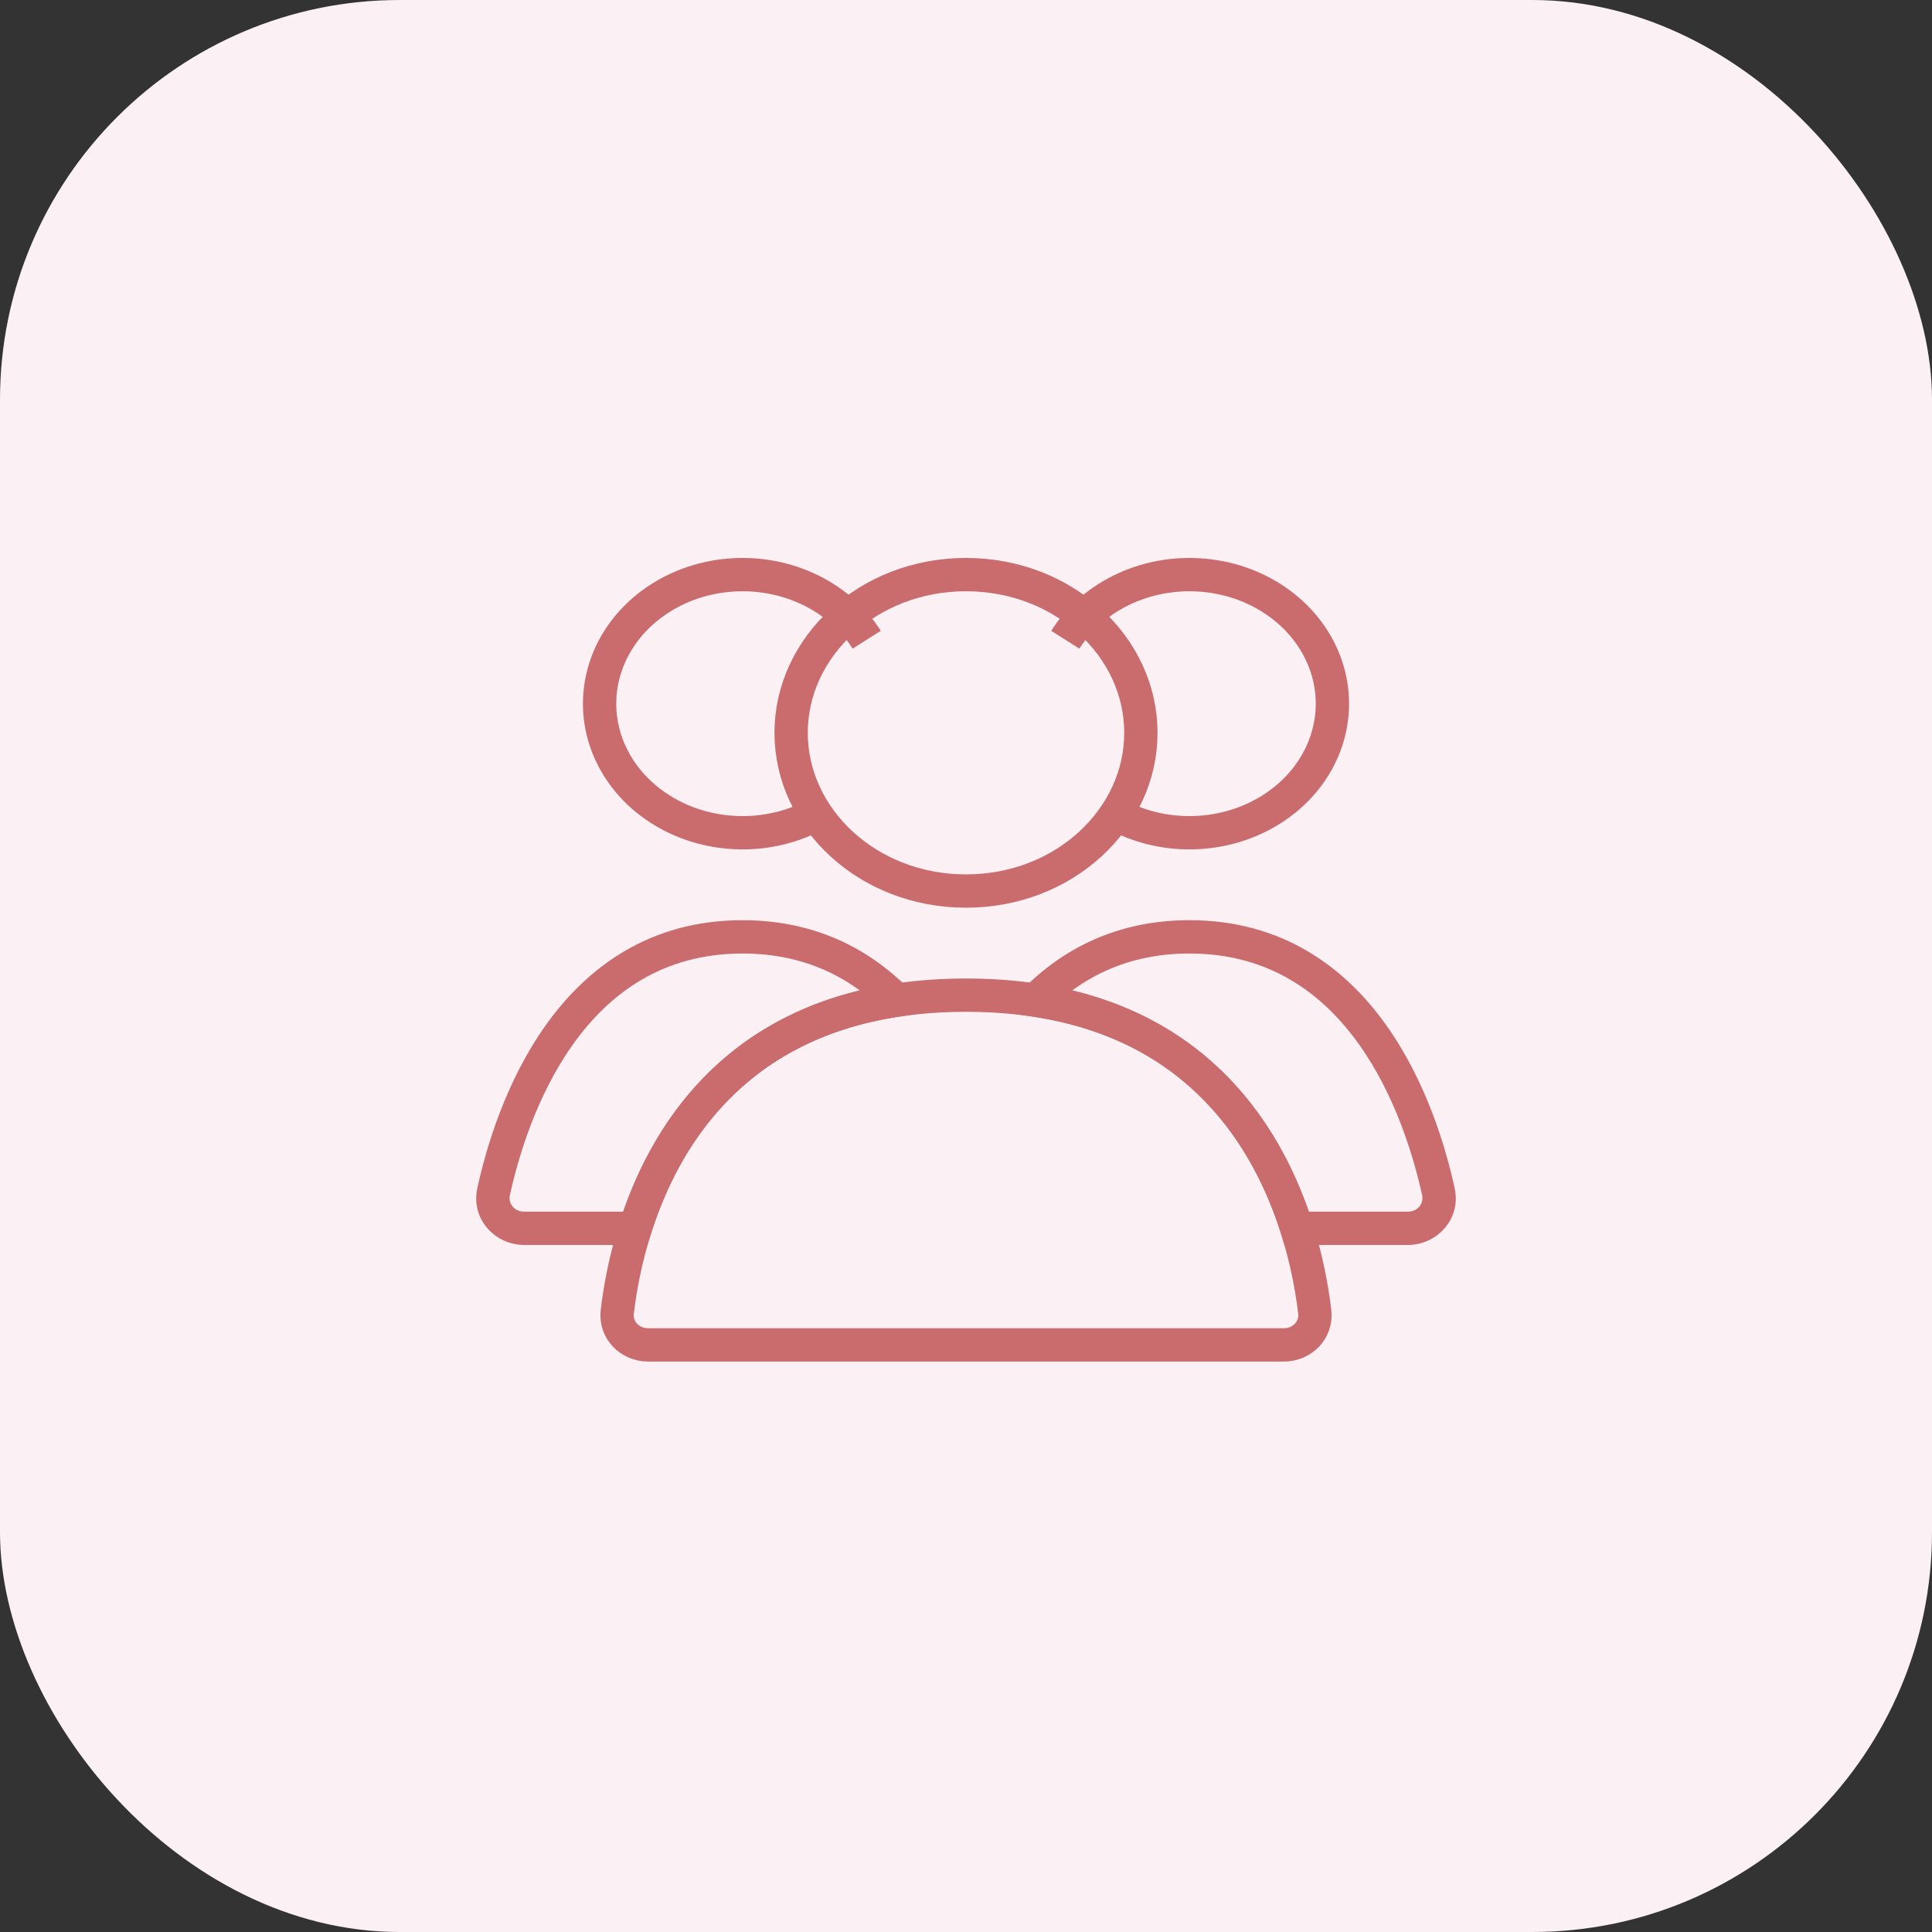 <svg width="58" height="58" viewBox="0 0 58 58" fill="none" xmlns="http://www.w3.org/2000/svg">
<rect x="0" y="0" width="58" height="58" fill="#333333" stroke="none"/>
<rect width="58" height="58" rx="12" fill="#FBF0F3"/>
<path d="M34.25 22C34.25 24.581 31.943 26.75 29 26.75C26.057 26.75 23.75 24.581 23.75 22C23.75 19.419 26.057 17.25 29 17.25C31.943 17.25 34.25 19.419 34.25 22Z" stroke="#CA6B6E" stroke-linecap="round"/>
<path d="M31.981 19.205C32.4 18.543 33.029 18.002 33.794 17.657C34.56 17.312 35.423 17.182 36.274 17.284C37.125 17.386 37.918 17.716 38.555 18.226C39.192 18.736 39.642 19.401 39.857 20.134C40.072 20.865 40.044 21.638 39.777 22.357C39.51 23.076 39.012 23.715 38.338 24.186C37.665 24.658 36.848 24.94 35.992 24.991C35.135 25.043 34.284 24.861 33.546 24.472" stroke="#CA6B6E"/>
<path d="M26.019 19.205C25.6 18.543 24.971 18.002 24.206 17.657C23.44 17.312 22.577 17.182 21.726 17.284C20.875 17.386 20.082 17.716 19.445 18.226C18.808 18.736 18.358 19.401 18.143 20.134C17.928 20.865 17.956 21.638 18.223 22.357C18.491 23.076 18.988 23.715 19.662 24.186C20.335 24.658 21.152 24.94 22.008 24.991C22.865 25.043 23.716 24.861 24.454 24.472" stroke="#CA6B6E"/>
<path d="M29 29.875C37.536 29.875 39.16 36.76 39.469 39.38C39.534 39.928 39.094 40.375 38.542 40.375H19.458C18.906 40.375 18.466 39.928 18.531 39.38C18.84 36.76 20.464 29.875 29 29.875Z" stroke="#CA6B6E" stroke-linecap="round"/>
<path d="M43.182 35.778L43.67 35.671L43.67 35.671L43.182 35.778ZM31.084 30.025L30.73 29.672L30.031 30.371L31.009 30.52L31.084 30.025ZM38.931 36.875L38.454 37.026L38.565 37.375H38.931V36.875ZM35.708 28.625C38.118 28.625 39.72 29.836 40.804 31.36C41.898 32.9 42.443 34.738 42.694 35.885L43.67 35.671C43.408 34.469 42.827 32.48 41.619 30.781C40.4 29.066 38.522 27.625 35.708 27.625V28.625ZM31.437 30.379C32.463 29.353 33.837 28.625 35.708 28.625V27.625C33.542 27.625 31.92 28.481 30.73 29.672L31.437 30.379ZM31.009 30.52C35.688 31.23 37.632 34.43 38.454 37.026L39.407 36.724C38.518 33.918 36.351 30.319 31.159 29.531L31.009 30.52ZM42.26 36.375H38.931V37.375H42.26V36.375ZM42.694 35.885C42.746 36.125 42.567 36.375 42.26 36.375V37.375C43.143 37.375 43.872 36.594 43.67 35.671L42.694 35.885Z" fill="#CA6B6E"/>
<path d="M26.916 30.025L26.991 30.52L27.969 30.371L27.27 29.672L26.916 30.025ZM14.818 35.778L15.306 35.885L14.818 35.778ZM19.069 36.875V37.375H19.435L19.546 37.026L19.069 36.875ZM22.292 28.625C24.163 28.625 25.537 29.353 26.563 30.379L27.27 29.672C26.08 28.481 24.458 27.625 22.292 27.625V28.625ZM15.306 35.885C15.557 34.738 16.102 32.9 17.196 31.36C18.28 29.836 19.882 28.625 22.292 28.625V27.625C19.478 27.625 17.601 29.066 16.381 30.781C15.173 32.48 14.592 34.469 14.329 35.671L15.306 35.885ZM15.741 36.375C15.433 36.375 15.254 36.125 15.306 35.885L14.329 35.671C14.128 36.594 14.857 37.375 15.741 37.375V36.375ZM19.069 36.375H15.741V37.375H19.069V36.375ZM19.546 37.026C20.369 34.43 22.312 31.23 26.991 30.52L26.841 29.531C21.649 30.319 19.482 33.918 18.593 36.724L19.546 37.026Z" fill="#CA6B6E"/>
</svg>
